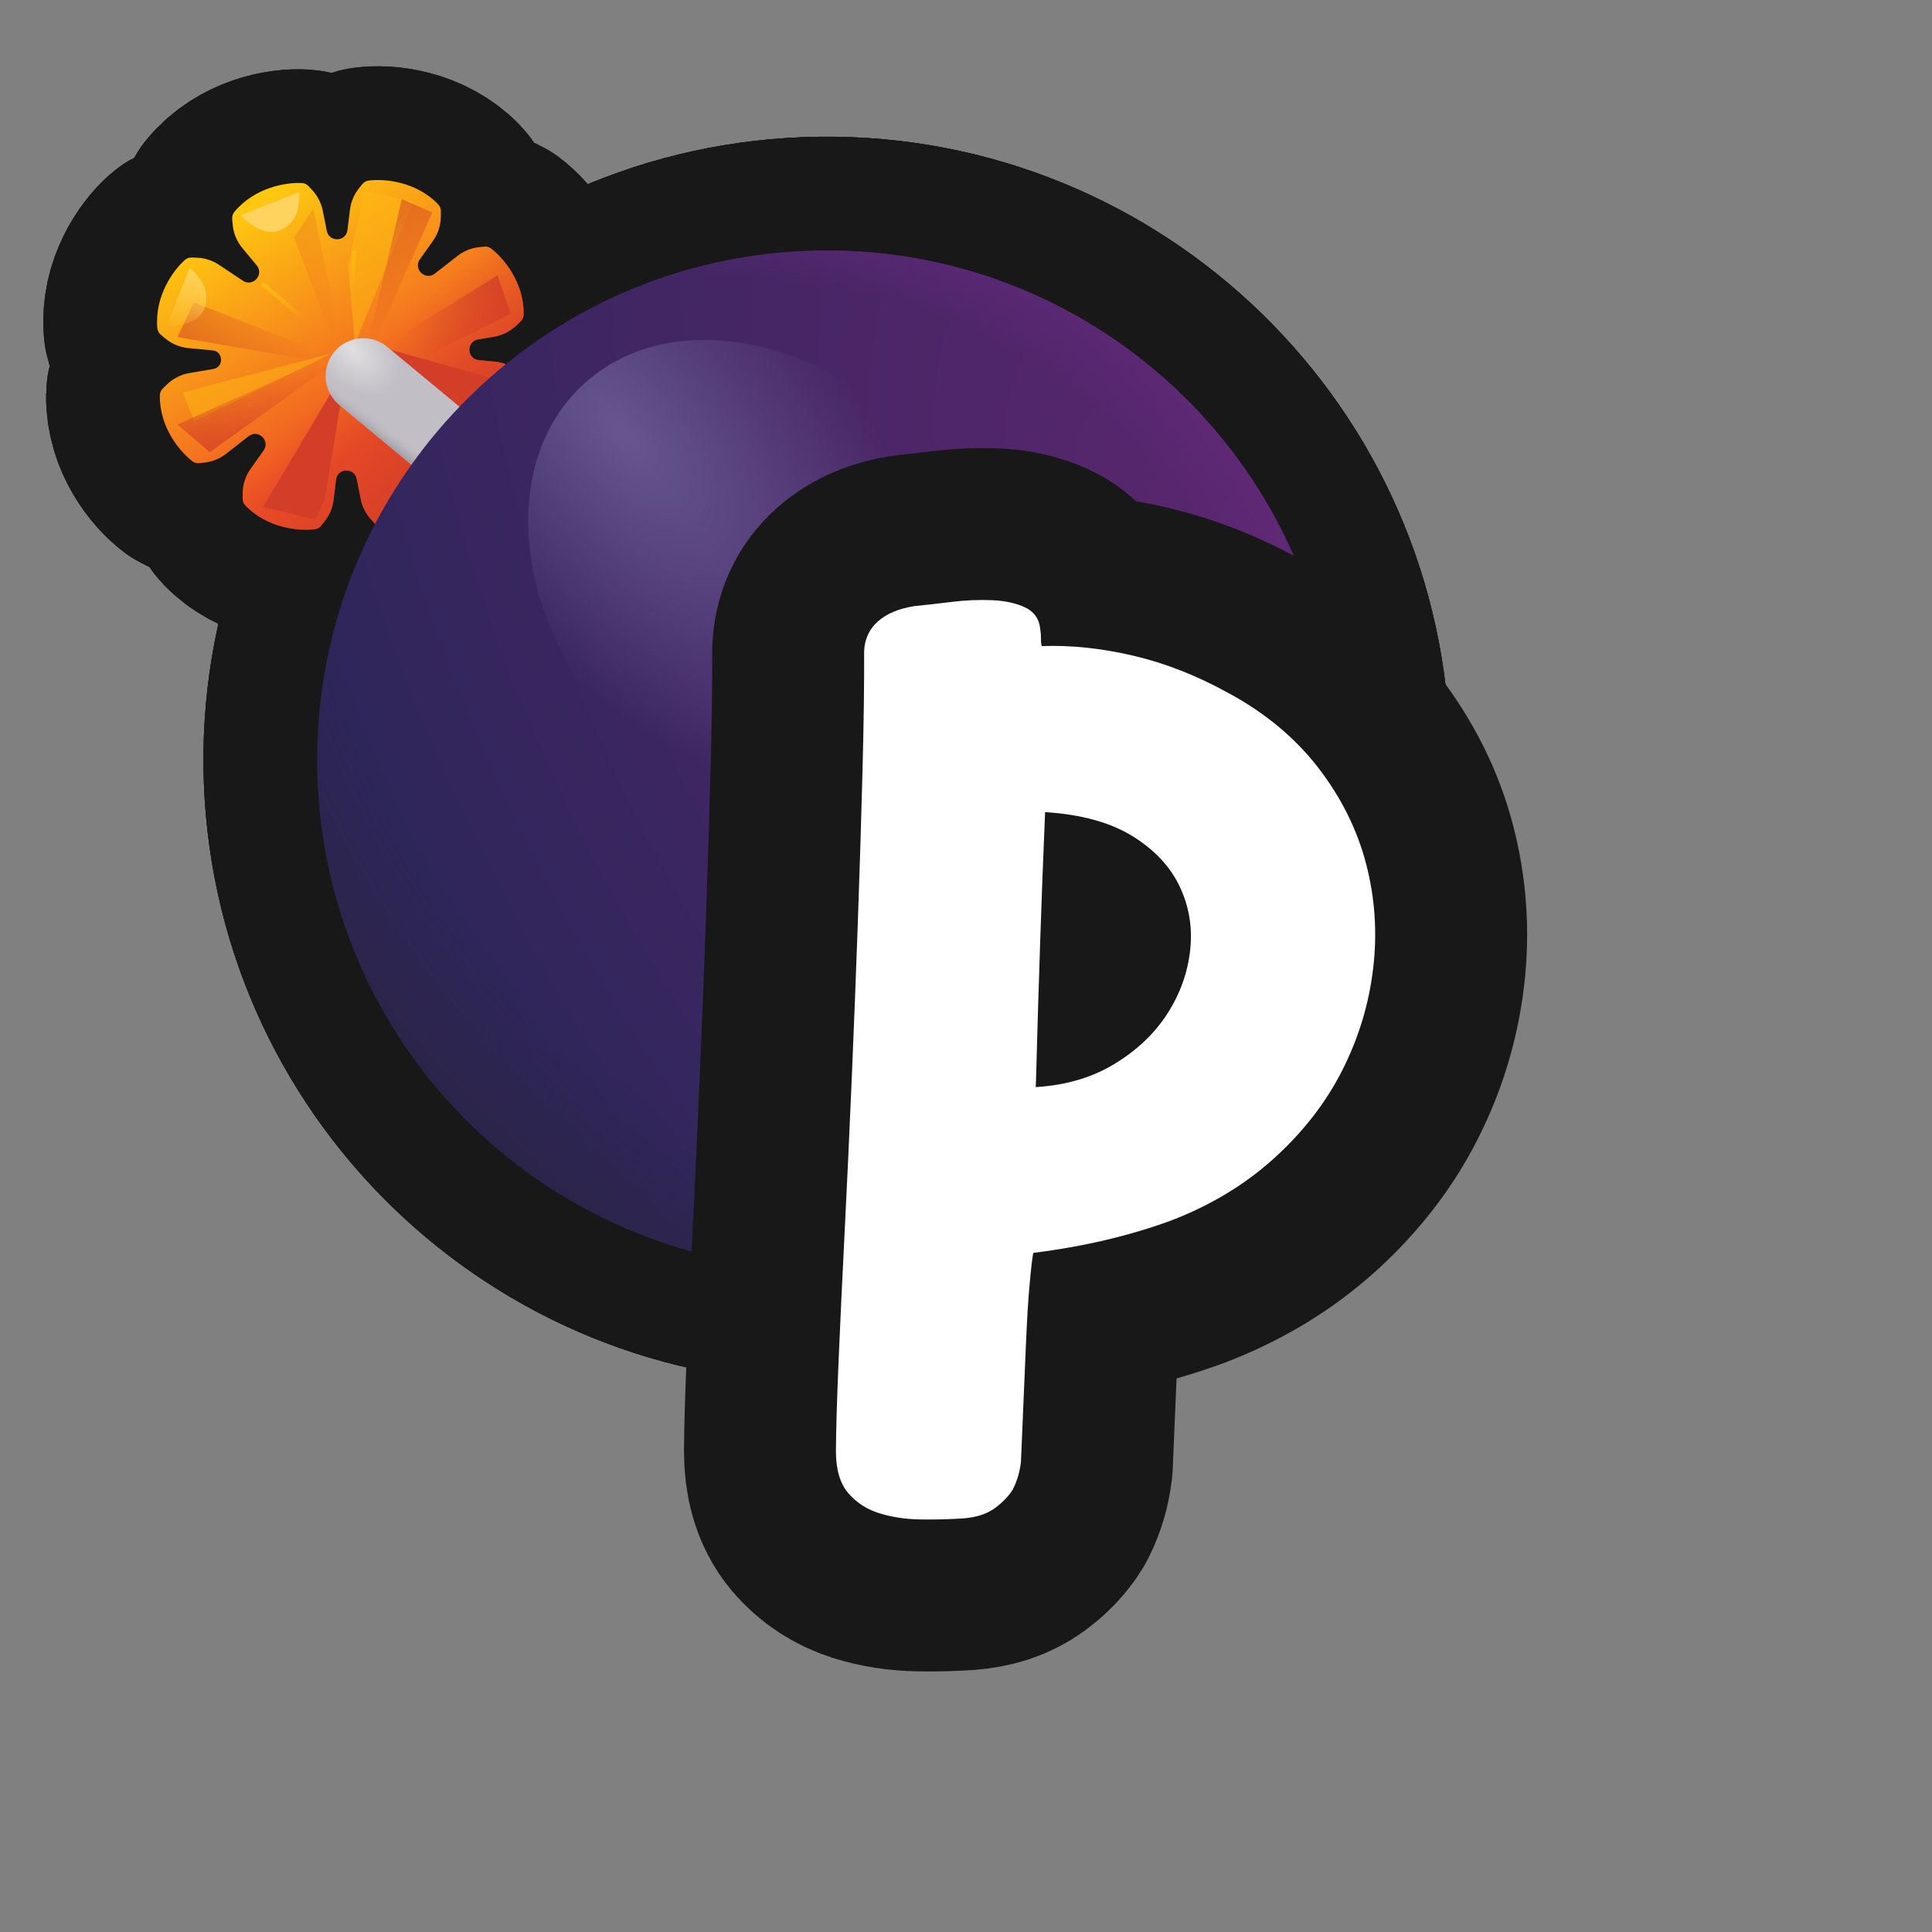 <?xml version="1.0" encoding="UTF-8"?>
<svg id="Pattern" xmlns="http://www.w3.org/2000/svg" xmlns:xlink="http://www.w3.org/1999/xlink" viewBox="0 0 280 280">
  <rect x="0" y="0" width="280" height="280" fill="#808080" stroke="none"/>
  <defs>
    <linearGradient id="linear-gradient" x1="100.297" y1="-5681.171" x2="55.987" y2="-5706.545" gradientTransform="translate(-5637.395 341.715) rotate(-92.135) scale(1 -1)" gradientUnits="userSpaceOnUse">
      <stop offset="0" stop-color="#ffc810"/>
      <stop offset=".756" stop-color="#ef4e26"/>
    </linearGradient>
    <linearGradient id="linear-gradient-2" x1="59.77" y1="-5710.179" x2="76.434" y2="-5695.409" gradientTransform="translate(-5637.395 341.715) rotate(-92.135) scale(1 -1)" gradientUnits="userSpaceOnUse">
      <stop offset="0" stop-color="#d23e27"/>
      <stop offset="1" stop-color="#d23e27" stop-opacity="0"/>
    </linearGradient>
    <linearGradient id="linear-gradient-3" x1="60.296" y1="-5683.33" x2="77.414" y2="-5683.915" xlink:href="#linear-gradient-2"/>
    <linearGradient id="linear-gradient-4" x1="73.979" y1="-5672.901" x2="82.87" y2="-5687.541" xlink:href="#linear-gradient-2"/>
    <linearGradient id="linear-gradient-5" x1="97.955" y1="-5696.45" x2="82.675" y2="-5704.189" xlink:href="#linear-gradient-2"/>
    <linearGradient id="linear-gradient-6" x1="92.634" y1="-5679.536" x2="85.232" y2="-5694.981" xlink:href="#linear-gradient-2"/>
    <linearGradient id="linear-gradient-7" x1="87.982" y1="-5720.907" x2="78.799" y2="-5704.622" xlink:href="#linear-gradient-2"/>
    <radialGradient id="radial-gradient" cx="-6077.517" cy="4867.644" fx="-6077.517" fy="4867.644" r="6.059" gradientTransform="translate(7481.942 21898.055) rotate(44.544) scale(3.393 -2.128)" gradientUnits="userSpaceOnUse">
      <stop offset="0" stop-color="#e1dfe1"/>
      <stop offset=".394" stop-color="#c2bec5"/>
    </radialGradient>
    <linearGradient id="linear-gradient-8" x1="63.255" y1="-5702.075" x2="64.77" y2="-5703.306" gradientTransform="translate(-5637.395 341.715) rotate(-92.135) scale(1 -1)" gradientUnits="userSpaceOnUse">
      <stop offset="0" stop-color="#a3a1a8"/>
      <stop offset="1" stop-color="#b8b6bd" stop-opacity="0"/>
    </linearGradient>
    <radialGradient id="radial-gradient-2" cx="-6471.641" cy="648.687" fx="-6471.641" fy="648.687" r="6.059" gradientTransform="translate(-127483.662 52082.067) rotate(148.479) scale(21.017 -34.568)" gradientUnits="userSpaceOnUse">
      <stop offset=".006" stop-color="#5c266f"/>
      <stop offset="1" stop-color="#2e265b"/>
    </radialGradient>
    <radialGradient id="radial-gradient-3" cx="-6447.587" cy="699.247" fx="-6447.587" fy="699.247" r="6.059" gradientTransform="translate(-119632.013 88729.531) rotate(136.4) scale(22.936 -26.322)" gradientUnits="userSpaceOnUse">
      <stop offset=".719" stop-color="#29233a" stop-opacity="0"/>
      <stop offset="1" stop-color="#29233a"/>
    </radialGradient>
    <radialGradient id="radial-gradient-4" cx="-5636.312" cy="899.287" fx="-5636.312" fy="899.287" r="6.059" gradientTransform="translate(106097.017 -32026.88) rotate(-24.585) scale(19.476 -16.532)" gradientUnits="userSpaceOnUse">
      <stop offset=".81" stop-color="#672b80" stop-opacity="0"/>
      <stop offset="1" stop-color="#672b80"/>
    </radialGradient>
    <radialGradient id="radial-gradient-5" cx="-6118.899" cy="1973.039" fx="-6118.899" fy="1973.039" r="6.059" gradientTransform="translate(-16963.38 87655.748) rotate(92.148) scale(14.411 -6.984)" gradientUnits="userSpaceOnUse">
      <stop offset="0" stop-color="#67568f"/>
      <stop offset=".728" stop-color="#67568f" stop-opacity="0"/>
    </radialGradient>
    <linearGradient id="linear-gradient-9" x1="91.3" y1="-5673.537" x2="81.878" y2="-5670.507" gradientTransform="translate(-5637.395 341.715) rotate(-92.135) scale(1 -1)" gradientUnits="userSpaceOnUse">
      <stop offset="0" stop-color="#ffd35d"/>
      <stop offset="1" stop-color="#ffd35d" stop-opacity="0"/>
    </linearGradient>
    <linearGradient id="linear-gradient-10" x1="88.268" y1="-5682.406" x2="83.96" y2="-5688.56" gradientTransform="translate(-5637.395 341.715) rotate(-92.135) scale(1 -1)" gradientUnits="userSpaceOnUse">
      <stop offset="0" stop-color="#febb12"/>
      <stop offset="1" stop-color="#febb12" stop-opacity="0"/>
    </linearGradient>
    <linearGradient id="linear-gradient-11" x1="94.451" y1="-5695.168" x2="86.96" y2="-5695.729" xlink:href="#linear-gradient-10"/>
  </defs>
  <a xlink:href="https://www.notion.so/dmmnotes/preoccupied-40bcf67ef7fa4f568f3c4b65f01f0c40?pvs=4">
    <g>
      <g>
        <g>
          <path d="M27.781,37.325c-.349-.012-.694.09-.956.321-1.744,1.54-4.442,5.302-4.022,9.918.034.377.23.718.52.961l.617.516c.958.801,2.136,1.293,3.379,1.41l3.482.327c1.587.149,1.672,2.435.101,2.702l-3.448.586c-1.231.21-2.369.787-3.265,1.658l-.577.561c-.271.264-.441.619-.447.997-.076,4.635,2.895,8.186,4.749,9.592.278.211.63.287.977.249l.745-.081c1.14-.124,2.222-.564,3.126-1.269l3.273-2.555c1.377-1.075,3.179.649,2.167,2.072l-1.89,2.658c-.724,1.018-1.121,2.231-1.14,3.479l-.012.804c-.006.379.125.75.388,1.022,3.22,3.334,7.831,3.75,10.136,3.435.346-.047.649-.241.868-.513l.47-.584c.719-.893,1.175-1.969,1.317-3.107l.369-2.969c.212-1.705,2.65-1.796,2.988-.111l.589,2.933c.226,1.124.761,2.164,1.544,3l.512.547c.239.255.555.426.904.447,2.322.143,6.889-.615,9.852-4.18.242-.291.345-.671.311-1.048l-.072-.801c-.112-1.244-.599-2.424-1.396-3.385l-2.082-2.51c-1.115-1.344.554-3.197,2.006-2.227l3.455,2.304c.954.636,2.066.994,3.212,1.033l.749.025c.349.012.695-.09.956-.321,1.744-1.54,4.442-5.302,4.022-9.918-.034-.376-.23-.718-.52-.961l-.617-.516c-.958-.801-2.136-1.293-3.379-1.41l-2.339-.22c-1.763-.167-1.858-2.705-.112-3.002l2.316-.394c1.231-.21,2.369-.787,3.265-1.658l.576-.561c.272-.264.441-.619.447-.997.076-4.635-2.895-8.185-4.749-9.592-.278-.211-.63-.287-.978-.249l-.745.081c-1.14.124-2.223.564-3.126,1.269l-3.273,2.555c-1.377,1.075-3.179-.649-2.167-2.072l1.89-2.658c.724-1.017,1.121-2.231,1.14-3.479l.012-.804c.006-.379-.125-.75-.388-1.022-3.22-3.334-7.831-3.75-10.136-3.435-.346.047-.649.241-.868.514l-.47.583c-.719.893-1.175,1.969-1.317,3.107l-.369,2.969c-.212,1.705-2.65,1.796-2.988.111l-.589-2.933c-.226-1.124-.761-2.163-1.544-3l-.512-.547c-.239-.255-.555-.427-.904-.448-2.323-.142-6.89.615-9.852,4.18-.242.291-.345.671-.311,1.048l.072.801c.112,1.243.599,2.424,1.396,3.384l2.082,2.51c1.115,1.344-.553,3.197-2.006,2.227l-3.455-2.304c-.954-.636-2.066-.994-3.212-1.033l-.749-.025Z" fill="none" stroke="#181818" stroke-linecap="round" stroke-linejoin="round" stroke-width="32.967"/>
          <path d="M27.781,37.325c-.349-.012-.694.09-.956.321-1.744,1.54-4.442,5.302-4.022,9.918.034.377.23.718.52.961l.617.516c.958.801,2.136,1.293,3.379,1.41l3.482.327c1.587.149,1.672,2.435.101,2.702l-3.448.586c-1.231.21-2.369.787-3.265,1.658l-.577.561c-.271.264-.441.619-.447.997-.076,4.635,2.895,8.186,4.749,9.592.278.211.63.287.977.249l.745-.081c1.14-.124,2.222-.564,3.126-1.269l3.273-2.555c1.377-1.075,3.179.649,2.167,2.072l-1.89,2.658c-.724,1.018-1.121,2.231-1.14,3.479l-.012.804c-.006.379.125.75.388,1.022,3.22,3.334,7.831,3.75,10.136,3.435.346-.047.649-.241.868-.513l.47-.584c.719-.893,1.175-1.969,1.317-3.107l.369-2.969c.212-1.705,2.65-1.796,2.988-.111l.589,2.933c.226,1.124.761,2.164,1.544,3l.512.547c.239.255.555.426.904.447,2.322.143,6.889-.615,9.852-4.18.242-.291.345-.671.311-1.048l-.072-.801c-.112-1.244-.599-2.424-1.396-3.385l-2.082-2.51c-1.115-1.344.554-3.197,2.006-2.227l3.455,2.304c.954.636,2.066.994,3.212,1.033l.749.025c.349.012.695-.09.956-.321,1.744-1.54,4.442-5.302,4.022-9.918-.034-.376-.23-.718-.52-.961l-.617-.516c-.958-.801-2.136-1.293-3.379-1.41l-2.339-.22c-1.763-.167-1.858-2.705-.112-3.002l2.316-.394c1.231-.21,2.369-.787,3.265-1.658l.576-.561c.272-.264.441-.619.447-.997.076-4.635-2.895-8.185-4.749-9.592-.278-.211-.63-.287-.978-.249l-.745.081c-1.14.124-2.223.564-3.126,1.269l-3.273,2.555c-1.377,1.075-3.179-.649-2.167-2.072l1.89-2.658c.724-1.017,1.121-2.231,1.14-3.479l.012-.804c.006-.379-.125-.75-.388-1.022-3.22-3.334-7.831-3.75-10.136-3.435-.346.047-.649.241-.868.514l-.47.583c-.719.893-1.175,1.969-1.317,3.107l-.369,2.969c-.212,1.705-2.65,1.796-2.988.111l-.589-2.933c-.226-1.124-.761-2.163-1.544-3l-.512-.547c-.239-.255-.555-.427-.904-.448-2.323-.142-6.89.615-9.852,4.18-.242.291-.345.671-.311,1.048l.072.801c.112,1.243.599,2.424,1.396,3.384l2.082,2.51c1.115,1.344-.553,3.197-2.006,2.227l-3.455-2.304c-.954-.636-2.066-.994-3.212-1.033l-.749-.025Z" fill="none" stroke="#181818" stroke-linecap="round" stroke-linejoin="round" stroke-width="32.967"/>
          <path d="M50.236,53.143l-12.127,20.349,7.647,1.799,1.31-2.985,3.17-19.162Z" fill="none" stroke="#181818" stroke-linecap="round" stroke-linejoin="round" stroke-width="32.967"/>
          <path d="M54.29,50.055l12.53,10.807,4.799-5.958-17.329-4.849Z" fill="none" stroke="#181818" stroke-linecap="round" stroke-linejoin="round" stroke-width="32.967"/>
          <g>
            <polygon points="47.986 51.237 26.499 56.87 28.172 61.071 47.986 51.237" fill="none" stroke="#181818" stroke-linecap="round" stroke-linejoin="round" stroke-width="32.967"/>
            <polygon points="47.986 51.237 26.499 56.87 28.172 61.071 47.986 51.237" fill="none" stroke="#181818" stroke-linecap="round" stroke-linejoin="round" stroke-width="32.967"/>
          </g>
          <g>
            <polygon points="59.86 29.193 51.436 49.822 50.454 38.639 52.824 27.745 59.86 29.193" fill="none" stroke="#181818" stroke-linecap="round" stroke-linejoin="round" stroke-width="32.967"/>
            <polygon points="59.86 29.193 51.436 49.822 50.454 38.639 52.824 27.745 59.86 29.193" fill="none" stroke="#181818" stroke-linecap="round" stroke-linejoin="round" stroke-width="32.967"/>
          </g>
          <path d="M53.676,48.846l-27.95,12.695,4.697,3.994,23.254-16.689Z" fill="none" stroke="#181818" stroke-linecap="round" stroke-linejoin="round" stroke-width="32.967"/>
          <g>
            <polygon points="53.096 53.605 28.098 43.831 25.727 48.846 53.096 53.605" fill="none" stroke="#181818" stroke-linecap="round" stroke-linejoin="round" stroke-width="32.967"/>
            <polygon points="53.096 53.605 28.098 43.831 25.727 48.846 53.096 53.605" fill="none" stroke="#181818" stroke-linecap="round" stroke-linejoin="round" stroke-width="32.967"/>
          </g>
          <g>
            <polygon points="52.265 54.204 62.667 30.794 58.237 28.875 52.265 54.204" fill="none" stroke="#181818" stroke-linecap="round" stroke-linejoin="round" stroke-width="32.967"/>
            <polygon points="52.265 54.204 62.667 30.794 58.237 28.875 52.265 54.204" fill="none" stroke="#181818" stroke-linecap="round" stroke-linejoin="round" stroke-width="32.967"/>
          </g>
          <g>
            <polygon points="50.88 56.553 45.407 30.277 42.62 34.383 50.88 56.553" fill="none" stroke="#181818" stroke-linecap="round" stroke-linejoin="round" stroke-width="32.967"/>
            <polygon points="50.88 56.553 45.407 30.277 42.62 34.383 50.88 56.553" fill="none" stroke="#181818" stroke-linecap="round" stroke-linejoin="round" stroke-width="32.967"/>
          </g>
          <path d="M74.014,45.435l-1.911-5.518-19.169,11.894,4.531,2.105,16.548-8.481Z" fill="none" stroke="#181818" stroke-linecap="round" stroke-linejoin="round" stroke-width="32.967"/>
          <path d="M52.648,54.474l17.842,14.778" fill="none" stroke="#181818" stroke-linecap="round" stroke-linejoin="round" stroke-width="32.967"/>
          <path d="M52.648,54.474l17.842,14.778" fill="none" stroke="#181818" stroke-linecap="round" stroke-linejoin="round" stroke-width="32.967"/>
          <path d="M193.617,107.393c1.519,40.757-30.29,75.029-71.047,76.549-40.758,1.519-75.03-30.29-76.549-71.047-1.519-40.758,30.29-75.03,71.047-76.549,40.758-1.519,75.03,30.29,76.549,71.047Z" fill="none" stroke="#181818" stroke-linecap="round" stroke-linejoin="round" stroke-width="32.967"/>
          <path d="M193.617,107.393c1.519,40.757-30.29,75.029-71.047,76.549-40.758,1.519-75.03-30.29-76.549-71.047-1.519-40.758,30.29-75.03,71.047-76.549,40.758-1.519,75.03,30.29,76.549,71.047Z" fill="none" stroke="#181818" stroke-linecap="round" stroke-linejoin="round" stroke-width="32.967"/>
          <path d="M193.617,107.393c1.519,40.757-30.29,75.029-71.047,76.549-40.758,1.519-75.03-30.29-76.549-71.047-1.519-40.758,30.29-75.03,71.047-76.549,40.758-1.519,75.03,30.29,76.549,71.047Z" fill="none" stroke="#181818" stroke-linecap="round" stroke-linejoin="round" stroke-width="32.967"/>
          <ellipse cx="111.99" cy="85.656" rx="30.49" ry="40.624" transform="translate(-28.491 97.645) rotate(-42.288)" fill="none" stroke="#181818" stroke-linecap="round" stroke-linejoin="round" stroke-width="32.967"/>
          <path d="M34.921,31.165l8.45-3.347c.058,1.561-.032,4.217-2.59,5.497-2.333,1.168-5.258-1.273-5.86-2.15Z" fill="none" stroke="#181818" stroke-linecap="round" stroke-linejoin="round" stroke-width="32.967"/>
          <path d="M24.12,47.266l3.38-8.437c1.174,1.031,3.04,2.923,2.21,5.66-.757,2.497-4.54,2.943-5.59,2.776Z" fill="none" stroke="#181818" stroke-linecap="round" stroke-linejoin="round" stroke-width="32.967"/>
          <path d="M38.186,41.228l8.562,7.308" fill="none" stroke="#181818" stroke-linecap="round" stroke-linejoin="round" stroke-width="32.967"/>
          <path d="M51.325,36.617l-.627,9.768" fill="none" stroke="#181818" stroke-linecap="round" stroke-linejoin="round" stroke-width="32.967"/>
        </g>
        <g>
          <path d="M27.781,37.325c-.349-.012-.694.09-.956.321-1.744,1.54-4.442,5.302-4.022,9.918.034.377.23.718.52.961l.617.516c.958.801,2.136,1.293,3.379,1.41l3.482.327c1.587.149,1.672,2.435.101,2.702l-3.448.586c-1.231.21-2.369.787-3.265,1.658l-.577.561c-.271.264-.441.619-.447.997-.076,4.635,2.895,8.186,4.749,9.592.278.211.63.287.977.249l.745-.081c1.14-.124,2.222-.564,3.126-1.269l3.273-2.555c1.377-1.075,3.179.649,2.167,2.072l-1.89,2.658c-.724,1.018-1.121,2.231-1.14,3.479l-.012.804c-.006.379.125.75.388,1.022,3.22,3.334,7.831,3.75,10.136,3.435.346-.047.649-.241.868-.513l.47-.584c.719-.893,1.175-1.969,1.317-3.107l.369-2.969c.212-1.705,2.65-1.796,2.988-.111l.589,2.933c.226,1.124.761,2.164,1.544,3l.512.547c.239.255.555.426.904.447,2.322.143,6.889-.615,9.852-4.18.242-.291.345-.671.311-1.048l-.072-.801c-.112-1.244-.599-2.424-1.396-3.385l-2.082-2.51c-1.115-1.344.554-3.197,2.006-2.227l3.455,2.304c.954.636,2.066.994,3.212,1.033l.749.025c.349.012.695-.09.956-.321,1.744-1.54,4.442-5.302,4.022-9.918-.034-.376-.23-.718-.52-.961l-.617-.516c-.958-.801-2.136-1.293-3.379-1.41l-2.339-.22c-1.763-.167-1.858-2.705-.112-3.002l2.316-.394c1.231-.21,2.369-.787,3.265-1.658l.576-.561c.272-.264.441-.619.447-.997.076-4.635-2.895-8.185-4.749-9.592-.278-.211-.63-.287-.978-.249l-.745.081c-1.14.124-2.223.564-3.126,1.269l-3.273,2.555c-1.377,1.075-3.179-.649-2.167-2.072l1.89-2.658c.724-1.017,1.121-2.231,1.14-3.479l.012-.804c.006-.379-.125-.75-.388-1.022-3.22-3.334-7.831-3.75-10.136-3.435-.346.047-.649.241-.868.514l-.47.583c-.719.893-1.175,1.969-1.317,3.107l-.369,2.969c-.212,1.705-2.65,1.796-2.988.111l-.589-2.933c-.226-1.124-.761-2.163-1.544-3l-.512-.547c-.239-.255-.555-.427-.904-.448-2.323-.142-6.89.615-9.852,4.18-.242.291-.345.671-.311,1.048l.072.801c.112,1.243.599,2.424,1.396,3.384l2.082,2.51c1.115,1.344-.553,3.197-2.006,2.227l-3.455-2.304c-.954-.636-2.066-.994-3.212-1.033l-.749-.025Z" fill="url(#linear-gradient)" fill-rule="evenodd" stroke-width="0"/>
          <path d="M27.781,37.325c-.349-.012-.694.09-.956.321-1.744,1.54-4.442,5.302-4.022,9.918.034.377.23.718.52.961l.617.516c.958.801,2.136,1.293,3.379,1.41l3.482.327c1.587.149,1.672,2.435.101,2.702l-3.448.586c-1.231.21-2.369.787-3.265,1.658l-.577.561c-.271.264-.441.619-.447.997-.076,4.635,2.895,8.186,4.749,9.592.278.211.63.287.977.249l.745-.081c1.14-.124,2.222-.564,3.126-1.269l3.273-2.555c1.377-1.075,3.179.649,2.167,2.072l-1.89,2.658c-.724,1.018-1.121,2.231-1.14,3.479l-.012.804c-.006.379.125.75.388,1.022,3.22,3.334,7.831,3.75,10.136,3.435.346-.047.649-.241.868-.513l.47-.584c.719-.893,1.175-1.969,1.317-3.107l.369-2.969c.212-1.705,2.65-1.796,2.988-.111l.589,2.933c.226,1.124.761,2.164,1.544,3l.512.547c.239.255.555.426.904.447,2.322.143,6.889-.615,9.852-4.18.242-.291.345-.671.311-1.048l-.072-.801c-.112-1.244-.599-2.424-1.396-3.385l-2.082-2.51c-1.115-1.344.554-3.197,2.006-2.227l3.455,2.304c.954.636,2.066.994,3.212,1.033l.749.025c.349.012.695-.09.956-.321,1.744-1.54,4.442-5.302,4.022-9.918-.034-.376-.23-.718-.52-.961l-.617-.516c-.958-.801-2.136-1.293-3.379-1.41l-2.339-.22c-1.763-.167-1.858-2.705-.112-3.002l2.316-.394c1.231-.21,2.369-.787,3.265-1.658l.576-.561c.272-.264.441-.619.447-.997.076-4.635-2.895-8.185-4.749-9.592-.278-.211-.63-.287-.978-.249l-.745.081c-1.14.124-2.223.564-3.126,1.269l-3.273,2.555c-1.377,1.075-3.179-.649-2.167-2.072l1.89-2.658c.724-1.017,1.121-2.231,1.14-3.479l.012-.804c.006-.379-.125-.75-.388-1.022-3.22-3.334-7.831-3.75-10.136-3.435-.346.047-.649.241-.868.514l-.47.583c-.719.893-1.175,1.969-1.317,3.107l-.369,2.969c-.212,1.705-2.65,1.796-2.988.111l-.589-2.933c-.226-1.124-.761-2.163-1.544-3l-.512-.547c-.239-.255-.555-.427-.904-.448-2.323-.142-6.89.615-9.852,4.18-.242.291-.345.671-.311,1.048l.072.801c.112,1.243.599,2.424,1.396,3.384l2.082,2.51c1.115,1.344-.553,3.197-2.006,2.227l-3.455-2.304c-.954-.636-2.066-.994-3.212-1.033l-.749-.025Z" fill="url(#linear-gradient-2)" fill-rule="evenodd" stroke-width="0"/>
          <path d="M50.236,53.143l-12.127,20.349,7.647,1.799,1.31-2.985,3.17-19.162Z" fill="#d23e27" stroke-width="0"/>
          <path d="M54.29,50.055l12.53,10.807,4.799-5.958-17.329-4.849Z" fill="#d23e27" stroke-width="0"/>
          <polygon points="47.986 51.237 26.499 56.87 28.172 61.071 47.986 51.237" fill="#febb12" opacity=".5" stroke-width="0"/>
          <polygon points="59.86 29.193 51.436 49.822 50.454 38.639 52.824 27.745 59.86 29.193" fill="#febb12" opacity=".5" stroke-width="0"/>
          <path d="M53.676,48.846l-27.95,12.695,4.697,3.994,23.254-16.689Z" fill="url(#linear-gradient-3)" stroke-width="0"/>
          <polygon points="53.096 53.605 28.098 43.831 25.727 48.846 53.096 53.605" fill="url(#linear-gradient-4)" opacity=".6" stroke-width="0"/>
          <polygon points="52.265 54.204 62.667 30.794 58.237 28.875 52.265 54.204" fill="url(#linear-gradient-5)" opacity=".6" stroke-width="0"/>
          <polygon points="50.88 56.553 45.407 30.277 42.62 34.383 50.88 56.553" fill="url(#linear-gradient-6)" opacity=".3" stroke-width="0"/>
          <path d="M74.014,45.435l-1.911-5.518-19.169,11.894,4.531,2.105,16.548-8.481Z" fill="url(#linear-gradient-7)" stroke-width="0"/>
          <path d="M52.648,54.474l17.842,14.778" fill="none" stroke="url(#radial-gradient)" stroke-linecap="round" stroke-width="10.907"/>
          <path d="M52.648,54.474l17.842,14.778" fill="none" stroke="url(#linear-gradient-8)" stroke-linecap="round" stroke-width="10.907"/>
          <path d="M193.617,107.393c1.519,40.757-30.29,75.029-71.047,76.549-40.758,1.519-75.03-30.29-76.549-71.047-1.519-40.758,30.29-75.03,71.047-76.549,40.758-1.519,75.03,30.29,76.549,71.047Z" fill="url(#radial-gradient-2)" stroke-width="0"/>
          <path d="M193.617,107.393c1.519,40.757-30.29,75.029-71.047,76.549-40.758,1.519-75.03-30.29-76.549-71.047-1.519-40.758,30.29-75.03,71.047-76.549,40.758-1.519,75.03,30.29,76.549,71.047Z" fill="url(#radial-gradient-3)" stroke-width="0"/>
          <path d="M193.617,107.393c1.519,40.757-30.29,75.029-71.047,76.549-40.758,1.519-75.03-30.29-76.549-71.047-1.519-40.758,30.29-75.03,71.047-76.549,40.758-1.519,75.03,30.29,76.549,71.047Z" fill="url(#radial-gradient-4)" stroke-width="0"/>
          <ellipse cx="111.99" cy="85.656" rx="30.49" ry="40.624" transform="translate(-28.491 97.645) rotate(-42.288)" fill="url(#radial-gradient-5)" stroke-width="0"/>
          <path d="M34.921,31.165l8.45-3.347c.058,1.561-.032,4.217-2.59,5.497-2.333,1.168-5.258-1.273-5.86-2.15Z" fill="#ffd35d" stroke-width="0"/>
          <path d="M24.12,47.266l3.38-8.437c1.174,1.031,3.04,2.923,2.21,5.66-.757,2.497-4.54,2.943-5.59,2.776Z" fill="url(#linear-gradient-9)" stroke-width="0"/>
          <path d="M38.186,41.228l8.562,7.308" fill="none" stroke="url(#linear-gradient-10)" stroke-linecap="round" stroke-width=".606"/>
          <path d="M51.325,36.617l-.627,9.768" fill="none" stroke="url(#linear-gradient-11)" stroke-linecap="round" stroke-width=".606"/>
        </g>
      </g>
      <g id="AC">
        <path d="M178.08,100.461c5.33,2.898,9.658,6.505,12.982,10.821,3.322,4.316,5.631,8.951,6.923,13.903,1.292,4.955,1.634,10.005,1.025,15.156-.61,5.15-2.098,10.07-4.468,14.755-2.369,4.687-5.668,8.943-9.894,12.771-4.228,3.828-9.224,6.845-14.995,9.048-5.995,2.195-12.629,3.75-19.902,4.665-.141.662-.316,2.158-.524,4.486-.197,1.996-.38,5.019-.553,9.077-.173,4.055-.409,9.639-.712,16.751-.174,1.438-.563,2.758-1.17,3.958-.6.977-1.473,1.884-2.621,2.728-1.149.841-2.674,1.332-4.571,1.476-2.009.137-4.099.186-6.268.151-2.17-.038-4.16-.344-5.972-.921-1.812-.579-3.302-1.56-4.467-2.945-1.167-1.386-1.749-3.415-1.745-6.085.021-3.118.151-7.482.39-13.092.238-5.613.531-11.89.884-18.831.35-6.942.693-14.357,1.029-22.249.335-7.889.633-15.586.897-23.089.261-7.503.48-14.617.656-21.345.174-6.727.252-12.484.233-17.273.075-1.776.748-3.225,2.021-4.338,1.271-1.115,3.026-1.847,5.27-2.198,1.564-.155,3.355-.358,5.369-.606,2.015-.249,3.965-.333,5.855-.252,1.888.08,3.488.427,4.798,1.039,1.31.614,2.044,1.647,2.206,3.1.086.562.123,1.036.106,1.424-.017.39.022.752.12,1.09,4.236-.154,8.67.313,13.3,1.4,4.629,1.089,9.228,2.897,13.796,5.429ZM150.105,157.549c4.353-.259,8.157-1.378,11.414-3.356,3.256-1.975,5.807-4.4,7.656-7.272,1.847-2.87,2.95-5.94,3.313-9.21.36-3.267-.147-6.352-1.527-9.249-1.38-2.897-3.671-5.333-6.87-7.305-3.2-1.973-7.41-3.125-12.627-3.459-.264,6.225-.504,12.476-.713,18.755-.213,6.281-.414,12.98-.604,20.096l-.021.5-.021.5Z" fill="none" stroke="#181818" stroke-linecap="round" stroke-linejoin="round" stroke-width="44.04"/>
        <path d="M178.08,100.461c5.33,2.898,9.658,6.505,12.982,10.821,3.322,4.316,5.631,8.951,6.923,13.903,1.292,4.955,1.634,10.005,1.025,15.156-.61,5.15-2.098,10.07-4.468,14.755-2.369,4.687-5.668,8.943-9.894,12.771-4.228,3.828-9.224,6.845-14.995,9.048-5.995,2.195-12.629,3.75-19.902,4.665-.141.662-.316,2.158-.524,4.486-.197,1.996-.38,5.019-.553,9.077-.173,4.055-.409,9.639-.712,16.751-.174,1.438-.563,2.758-1.17,3.958-.6.977-1.473,1.884-2.621,2.728-1.149.841-2.674,1.332-4.571,1.476-2.009.137-4.099.186-6.268.151-2.17-.038-4.16-.344-5.972-.921-1.812-.579-3.302-1.56-4.467-2.945-1.167-1.386-1.749-3.415-1.745-6.085.021-3.118.151-7.482.39-13.092.238-5.613.531-11.89.884-18.831.35-6.942.693-14.357,1.029-22.249.335-7.889.633-15.586.897-23.089.261-7.503.48-14.617.656-21.345.174-6.727.252-12.484.233-17.273.075-1.776.748-3.225,2.021-4.338,1.271-1.115,3.026-1.847,5.27-2.198,1.564-.155,3.355-.358,5.369-.606,2.015-.249,3.965-.333,5.855-.252,1.888.08,3.488.427,4.798,1.039,1.31.614,2.044,1.647,2.206,3.1.086.562.123,1.036.106,1.424-.017.39.022.752.12,1.09,4.236-.154,8.67.313,13.3,1.4,4.629,1.089,9.228,2.897,13.796,5.429ZM150.105,157.549c4.353-.259,8.157-1.378,11.414-3.356,3.256-1.975,5.807-4.4,7.656-7.272,1.847-2.87,2.95-5.94,3.313-9.21.36-3.267-.147-6.352-1.527-9.249-1.38-2.897-3.671-5.333-6.87-7.305-3.2-1.973-7.41-3.125-12.627-3.459-.264,6.225-.504,12.476-.713,18.755-.213,6.281-.414,12.98-.604,20.096l-.021.5-.021.5Z" fill="#fff" stroke-width="0"/>
      </g>
    </g>
  </a>
</svg>